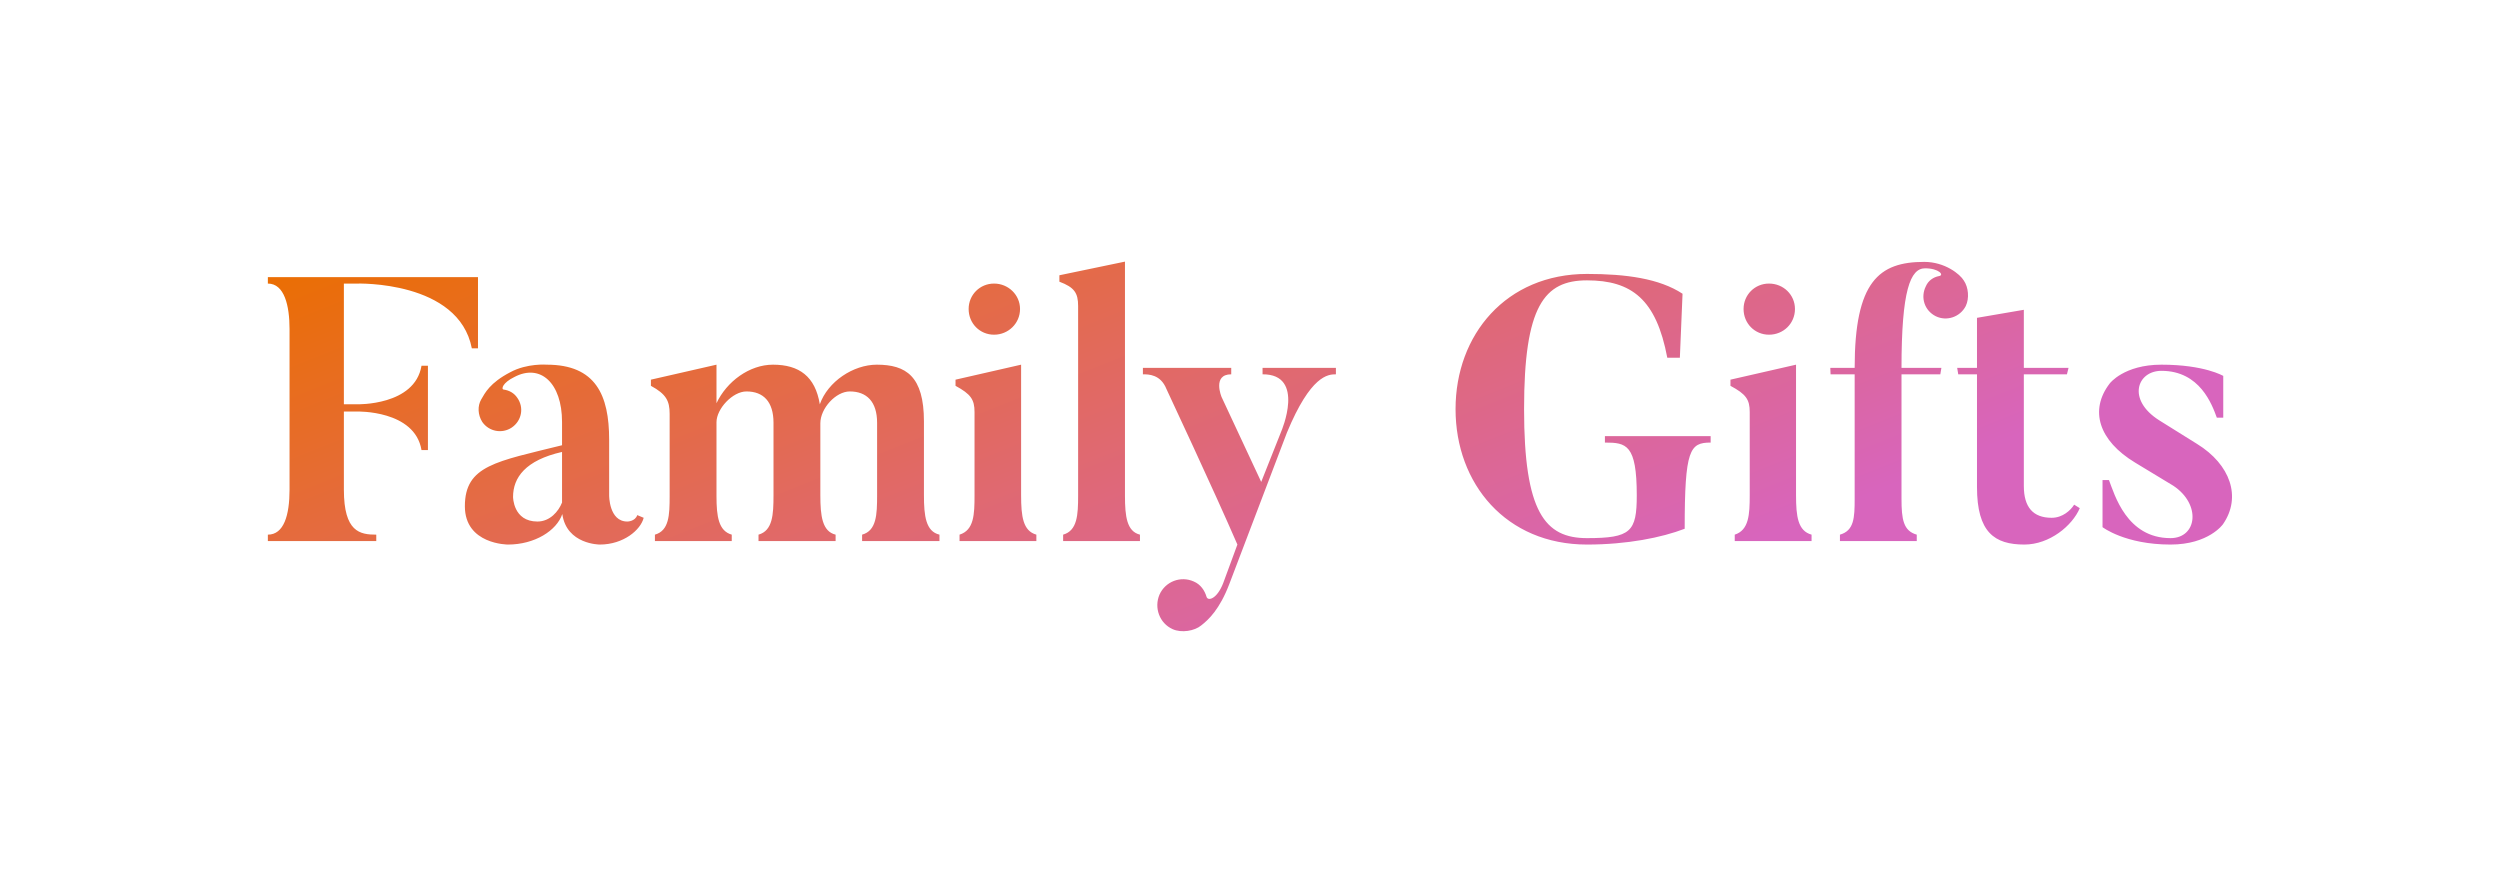 <svg data-v-fde0c5aa="" xmlns="http://www.w3.org/2000/svg" viewBox="10 100 280 100" class="font"><!----><defs data-v-fde0c5aa=""><!----></defs><rect data-v-fde0c5aa="" fill="none" x="0" y="0" width="300px" height="200px" class="logo-background-square"></rect><defs data-v-fde0c5aa=""><linearGradient data-v-fde0c5aa="" gradientTransform="rotate(25)" id="42f4b97d-dc68-4c05-a55f-564ce69db203" x1="0%" y1="0%" x2="100%" y2="0%"><stop data-v-fde0c5aa="" offset="0%" stop-color="#EB6E00" stop-opacity="1"></stop><stop data-v-fde0c5aa="" offset="100%" stop-color="#d865bd" stop-opacity="1"></stop></linearGradient></defs><g data-v-fde0c5aa="" id="9936149c-5d4e-44eb-9fbe-b3472c640de7" fill="url(#42f4b97d-dc68-4c05-a55f-564ce69db203)" transform="matrix(2.998,0,0,2.998,38.951,129.751)"><path d="M0.35 0.43L0.35 0.67C0.97 0.67 1.16 1.50 1.16 2.37L1.16 8.37C1.16 9.32 0.95 10.05 0.35 10.05L0.35 10.29L4.40 10.29L4.40 10.05C3.79 10.05 3.19 9.95 3.19 8.37L3.19 5.45L3.68 5.45C3.68 5.45 5.84 5.39 6.09 6.89L6.33 6.89L6.33 3.74L6.09 3.74C5.84 5.24 3.68 5.18 3.68 5.18L3.19 5.18L3.19 0.67L3.68 0.67C3.68 0.67 7.48 0.55 7.97 3.09L8.20 3.09L8.20 0.43ZM11.34 8.85C11.21 9.18 10.89 9.56 10.42 9.56C9.51 9.56 9.51 8.64 9.51 8.64C9.51 7.92 9.97 7.27 11.34 6.96C11.34 6.96 11.34 8.82 11.34 8.85ZM13.78 9.56C13.09 9.56 13.10 8.58 13.10 8.58L13.10 6.50C13.10 4.84 12.60 3.70 10.77 3.70C10.77 3.70 10.04 3.64 9.41 3.98C8.64 4.38 8.46 4.76 8.32 5.00C8.18 5.24 8.19 5.57 8.36 5.84C8.61 6.20 9.10 6.29 9.46 6.05C9.83 5.80 9.93 5.31 9.67 4.94C9.55 4.76 9.37 4.66 9.16 4.63C9.06 4.62 9.11 4.38 9.56 4.16C10.53 3.65 11.34 4.38 11.34 5.84L11.34 6.71C8.89 7.32 7.71 7.46 7.71 8.99C7.71 10.42 9.32 10.42 9.32 10.42C10.32 10.42 11.14 9.90 11.35 9.28C11.51 10.42 12.75 10.42 12.75 10.42C13.64 10.42 14.28 9.87 14.39 9.42L14.15 9.32C14.07 9.56 13.78 9.56 13.78 9.56ZM25.44 10.05C24.93 9.93 24.86 9.35 24.86 8.58L24.86 5.82C24.86 4.13 24.19 3.70 23.10 3.70C22.22 3.70 21.27 4.33 20.97 5.18C20.80 4.14 20.20 3.70 19.22 3.70C18.34 3.70 17.49 4.33 17.11 5.14L17.11 3.70L14.66 4.26L14.66 4.49C15.23 4.80 15.36 5.05 15.36 5.54L15.36 8.61C15.36 9.32 15.34 9.90 14.81 10.05L14.81 10.29L17.68 10.29L17.68 10.05C17.19 9.91 17.11 9.38 17.11 8.61L17.11 5.85C17.11 5.35 17.71 4.70 18.23 4.70C18.86 4.70 19.24 5.08 19.24 5.87L19.24 8.58C19.24 9.30 19.21 9.90 18.68 10.05L18.68 10.29L21.56 10.29L21.56 10.05C21.06 9.93 20.99 9.35 20.99 8.58L20.99 5.89L20.99 5.89C20.99 5.33 21.57 4.70 22.09 4.70C22.72 4.70 23.11 5.08 23.11 5.87L23.11 8.58C23.11 9.30 23.09 9.90 22.55 10.05L22.55 10.29L25.44 10.29L25.44 10.05ZM28.45 1.62C28.45 1.09 28.01 0.67 27.48 0.67C26.95 0.67 26.53 1.09 26.53 1.62C26.53 2.16 26.95 2.58 27.48 2.58C28.01 2.58 28.45 2.16 28.45 1.62ZM28.49 8.58L28.49 3.70L26.04 4.26L26.04 4.49C26.61 4.80 26.75 5.00 26.75 5.47L26.75 8.58C26.75 9.30 26.73 9.88 26.19 10.05L26.19 10.29L29.06 10.29L29.06 10.05C28.56 9.91 28.49 9.37 28.49 8.58ZM32.37 8.60L32.37-0.15L29.92 0.36L29.92 0.60C30.48 0.81 30.62 1.02 30.62 1.51L30.62 8.60C30.62 9.31 30.59 9.90 30.06 10.05L30.06 10.29L32.93 10.29L32.93 10.05C32.44 9.93 32.37 9.37 32.37 8.60ZM37.51 3.82L37.51 4.06C39.13 4.05 38.21 6.19 38.21 6.19L37.46 8.08L35.98 4.91C35.98 4.91 35.62 4.06 36.34 4.06L36.34 3.82L33.04 3.82L33.04 4.06C33.25 4.06 33.70 4.06 33.92 4.61C33.92 4.61 35.70 8.41 36.57 10.42L36.04 11.86C35.81 12.45 35.48 12.54 35.42 12.38C35.35 12.14 35.20 11.91 34.94 11.80C34.45 11.58 33.88 11.80 33.66 12.29C33.45 12.78 33.66 13.36 34.15 13.58C34.48 13.73 34.97 13.65 35.22 13.44C35.49 13.23 35.91 12.84 36.27 11.89L38.42 6.24C39.31 4.09 39.96 4.06 40.25 4.06L40.25 3.82ZM50.30 6.37L50.30 6.61C51.10 6.61 51.49 6.68 51.49 8.58C51.49 9.94 51.27 10.18 49.63 10.18C48.06 10.18 47.28 9.21 47.28 5.36C47.28 1.51 48.03 0.55 49.63 0.55C51.30 0.55 52.22 1.26 52.63 3.44L53.10 3.44L53.20 1.05C52.33 0.48 51.09 0.31 49.63 0.31C46.61 0.31 44.72 2.58 44.72 5.36C44.72 8.15 46.61 10.42 49.63 10.42C51.13 10.42 52.42 10.16 53.28 9.83C53.28 6.87 53.47 6.61 54.25 6.61L54.25 6.37ZM57.40 1.62C57.40 1.09 56.97 0.67 56.43 0.67C55.90 0.67 55.48 1.09 55.48 1.62C55.48 2.16 55.90 2.58 56.43 2.58C56.97 2.58 57.40 2.16 57.40 1.62ZM57.44 8.58L57.44 3.70L54.99 4.26L54.99 4.49C55.57 4.80 55.71 5.00 55.71 5.47L55.71 8.58C55.71 9.30 55.68 9.88 55.15 10.05L55.15 10.29L58.02 10.29L58.02 10.05C57.51 9.91 57.44 9.37 57.44 8.58ZM63.71 0.56C63.57 0.32 63-0.14 62.23-0.14C60.54-0.14 59.63 0.59 59.63 3.82L58.72 3.82L58.73 4.06L59.63 4.06L59.63 8.71C59.63 9.42 59.61 9.90 59.08 10.05L59.08 10.29L61.95 10.29L61.95 10.05C61.45 9.91 61.38 9.48 61.38 8.71L61.38 4.06L62.83 4.06L62.87 3.82L61.38 3.82C61.38 0.92 61.71 0.10 62.26 0.10C62.78 0.10 62.99 0.36 62.78 0.39C62.57 0.43 62.38 0.56 62.29 0.77C62.08 1.19 62.24 1.68 62.66 1.89C63.07 2.09 63.57 1.92 63.78 1.51C63.92 1.22 63.88 0.81 63.71 0.56ZM66.99 9.42C66.29 9.42 65.95 9.02 65.95 8.23L65.95 4.06L67.56 4.06L67.62 3.82L65.95 3.82L65.95 1.65L64.20 1.95L64.20 3.82L63.46 3.82L63.50 4.06L64.20 4.06L64.20 8.27C64.20 9.97 64.86 10.42 65.97 10.42C66.91 10.42 67.76 9.72 68.04 9.06L67.83 8.93C67.70 9.14 67.40 9.42 66.99 9.42ZM72.42 6.66L71.01 5.78C69.79 5.01 70.18 3.93 71.09 3.93C72.53 3.93 72.98 5.19 73.16 5.68L73.40 5.68L73.40 4.12C73.40 4.12 72.70 3.70 71.09 3.70C69.69 3.70 69.16 4.40 69.16 4.40C68.39 5.40 68.75 6.54 70.11 7.36L71.53 8.22C72.59 8.92 72.42 10.18 71.43 10.18C69.79 10.18 69.34 8.55 69.13 8.01L68.89 8.01L68.89 9.77C68.89 9.77 69.73 10.42 71.43 10.42C72.86 10.42 73.39 9.66 73.39 9.66C74.09 8.65 73.67 7.43 72.42 6.66Z"></path></g><!----><!----></svg>